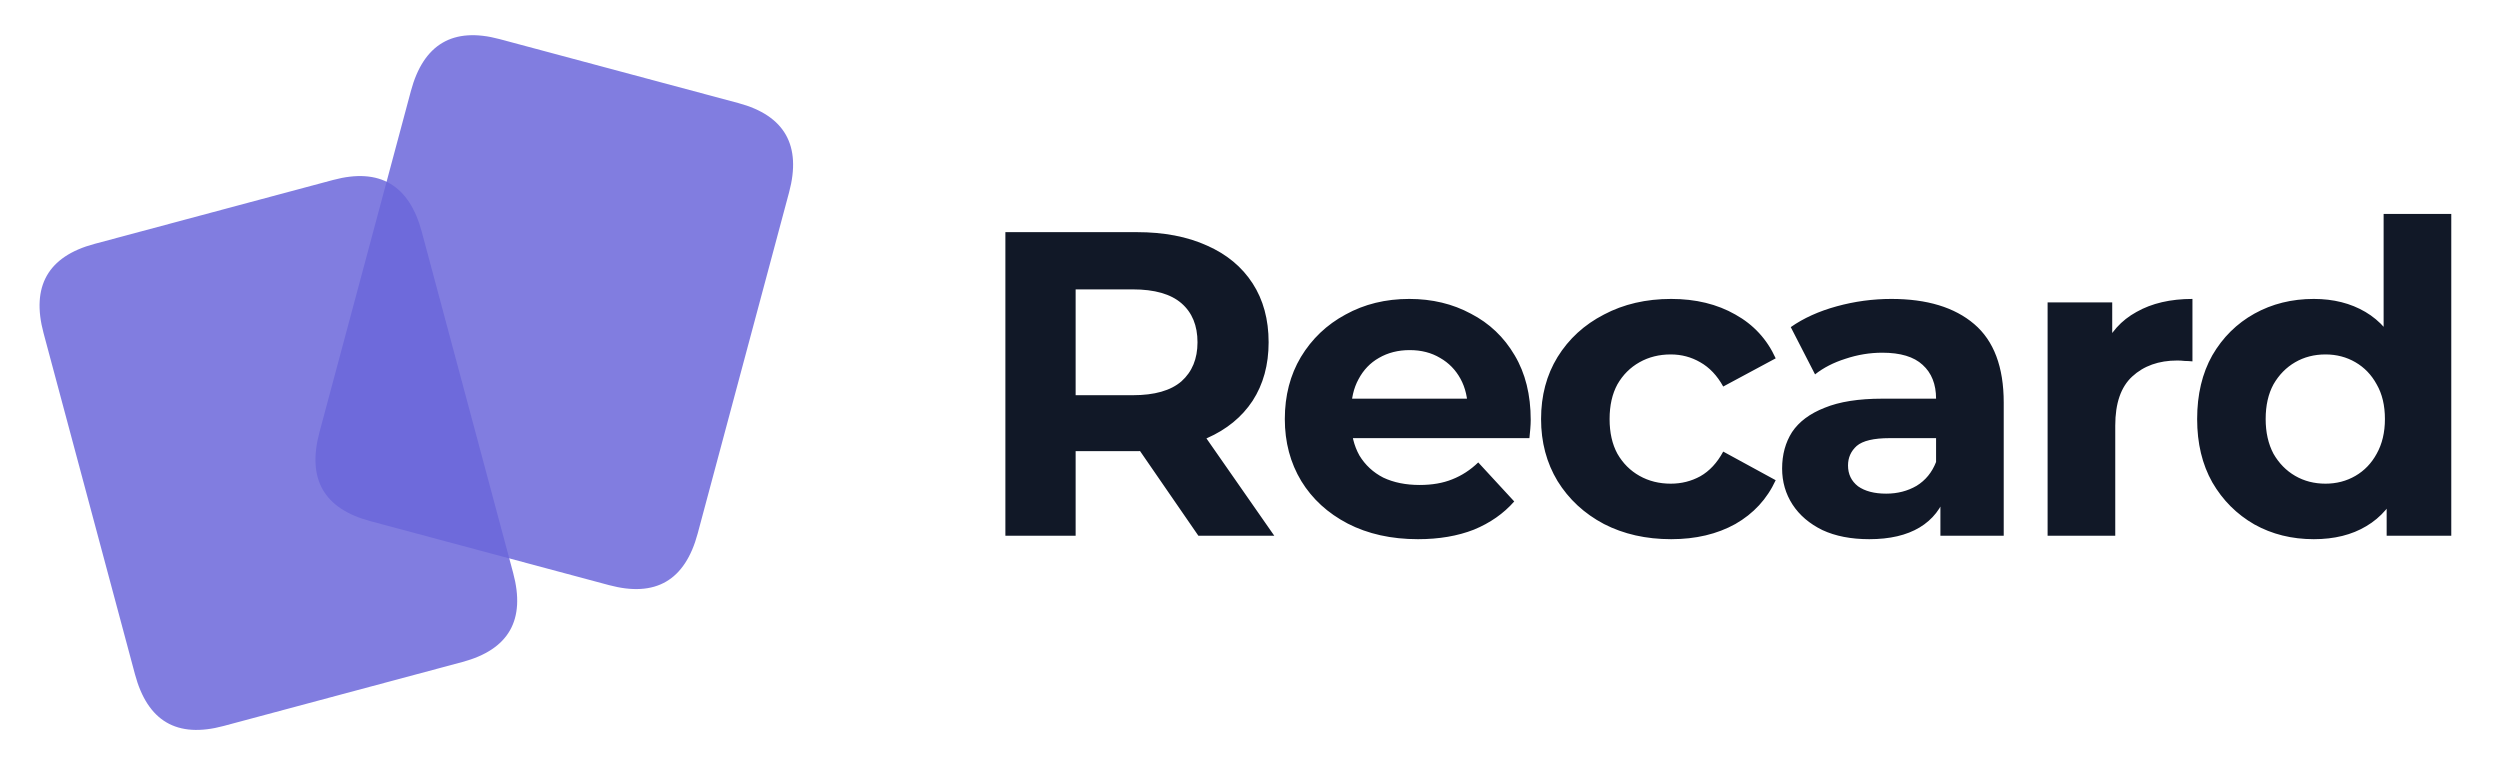 <svg width="98" height="30" viewBox="0 0 98 30" fill="none" xmlns="http://www.w3.org/2000/svg">
<path d="M12.524 16.939C12.031 18.781 12.693 19.941 14.518 20.429L23.878 22.938C25.703 23.426 26.856 22.753 27.35 20.911L30.932 7.54C31.424 5.707 30.766 4.529 28.942 4.04L19.581 1.532C17.756 1.043 16.598 1.734 16.107 3.568L12.524 16.939Z" fill="#6B66DA" fill-opacity="0.85"/>
<g clip-path="url(#clip0_1257_2)">
<path d="M5.291 26.432C5.785 28.274 6.938 28.948 8.763 28.459L18.123 25.951C19.948 25.462 20.61 24.302 20.116 22.46L16.534 9.089C16.043 7.256 14.884 6.565 13.06 7.054L3.699 9.562C1.875 10.051 1.217 11.228 1.708 13.061L5.291 26.432Z" fill="#6B66DA" fill-opacity="0.85"/>
</g>
<path d="M39.411 21V9.1H44.562C45.627 9.1 46.545 9.276 47.316 9.627C48.087 9.967 48.682 10.46 49.101 11.106C49.52 11.752 49.73 12.523 49.73 13.418C49.73 14.302 49.52 15.067 49.101 15.713C48.682 16.348 48.087 16.835 47.316 17.175C46.545 17.515 45.627 17.685 44.562 17.685H40.941L42.165 16.478V21H39.411ZM46.976 21L44.001 16.682H46.942L49.951 21H46.976ZM42.165 16.784L40.941 15.492H44.409C45.259 15.492 45.894 15.311 46.313 14.948C46.732 14.574 46.942 14.064 46.942 13.418C46.942 12.761 46.732 12.251 46.313 11.888C45.894 11.525 45.259 11.344 44.409 11.344H40.941L42.165 10.035V16.784ZM55.584 21.136C54.541 21.136 53.623 20.932 52.83 20.524C52.048 20.116 51.442 19.561 51.011 18.858C50.58 18.144 50.365 17.334 50.365 16.427C50.365 15.509 50.575 14.699 50.994 13.996C51.425 13.282 52.008 12.727 52.745 12.33C53.482 11.922 54.315 11.718 55.244 11.718C56.139 11.718 56.944 11.911 57.658 12.296C58.383 12.67 58.956 13.214 59.375 13.928C59.794 14.631 60.004 15.475 60.004 16.461C60.004 16.563 59.998 16.682 59.987 16.818C59.976 16.943 59.964 17.062 59.953 17.175H52.524V15.628H58.559L57.539 16.087C57.539 15.611 57.443 15.197 57.25 14.846C57.057 14.495 56.791 14.223 56.451 14.03C56.111 13.826 55.714 13.724 55.261 13.724C54.808 13.724 54.405 13.826 54.054 14.03C53.714 14.223 53.448 14.5 53.255 14.863C53.062 15.214 52.966 15.634 52.966 16.121V16.529C52.966 17.028 53.074 17.47 53.289 17.855C53.516 18.229 53.827 18.518 54.224 18.722C54.632 18.915 55.108 19.011 55.652 19.011C56.139 19.011 56.564 18.937 56.927 18.79C57.301 18.643 57.641 18.422 57.947 18.127L59.358 19.657C58.939 20.133 58.412 20.501 57.777 20.762C57.142 21.011 56.411 21.136 55.584 21.136ZM65.51 21.136C64.524 21.136 63.645 20.938 62.875 20.541C62.104 20.133 61.498 19.572 61.056 18.858C60.625 18.144 60.41 17.334 60.41 16.427C60.41 15.509 60.625 14.699 61.056 13.996C61.498 13.282 62.104 12.727 62.875 12.33C63.645 11.922 64.524 11.718 65.51 11.718C66.473 11.718 67.312 11.922 68.026 12.33C68.74 12.727 69.267 13.299 69.607 14.047L67.55 15.152C67.312 14.721 67.011 14.404 66.649 14.2C66.297 13.996 65.912 13.894 65.493 13.894C65.039 13.894 64.631 13.996 64.269 14.2C63.906 14.404 63.617 14.693 63.402 15.067C63.198 15.441 63.096 15.894 63.096 16.427C63.096 16.96 63.198 17.413 63.402 17.787C63.617 18.161 63.906 18.45 64.269 18.654C64.631 18.858 65.039 18.96 65.493 18.96C65.912 18.96 66.297 18.864 66.649 18.671C67.011 18.467 67.312 18.144 67.55 17.702L69.607 18.824C69.267 19.561 68.74 20.133 68.026 20.541C67.312 20.938 66.473 21.136 65.51 21.136ZM76.064 21V19.215L75.894 18.824V15.628C75.894 15.061 75.718 14.619 75.367 14.302C75.026 13.985 74.499 13.826 73.785 13.826C73.298 13.826 72.817 13.905 72.341 14.064C71.876 14.211 71.479 14.415 71.15 14.676L70.198 12.823C70.697 12.472 71.298 12.2 72.001 12.007C72.703 11.814 73.417 11.718 74.142 11.718C75.537 11.718 76.619 12.047 77.389 12.704C78.16 13.361 78.546 14.387 78.546 15.781V21H76.064ZM73.275 21.136C72.561 21.136 71.95 21.017 71.439 20.779C70.93 20.53 70.538 20.195 70.266 19.776C69.995 19.357 69.859 18.886 69.859 18.365C69.859 17.821 69.989 17.345 70.249 16.937C70.522 16.529 70.947 16.212 71.525 15.985C72.103 15.747 72.856 15.628 73.785 15.628H76.216V17.175H74.075C73.451 17.175 73.02 17.277 72.782 17.481C72.556 17.685 72.442 17.94 72.442 18.246C72.442 18.586 72.573 18.858 72.834 19.062C73.106 19.255 73.474 19.351 73.939 19.351C74.38 19.351 74.777 19.249 75.129 19.045C75.48 18.83 75.735 18.518 75.894 18.11L76.302 19.334C76.109 19.923 75.757 20.371 75.248 20.677C74.737 20.983 74.08 21.136 73.275 21.136ZM80.266 21V11.854H82.799V14.438L82.442 13.69C82.714 13.044 83.15 12.557 83.751 12.228C84.351 11.888 85.082 11.718 85.944 11.718V14.166C85.83 14.155 85.728 14.149 85.638 14.149C85.547 14.138 85.451 14.132 85.349 14.132C84.623 14.132 84.034 14.342 83.581 14.761C83.139 15.169 82.918 15.809 82.918 16.682V21H80.266ZM90.701 21.136C89.84 21.136 89.064 20.943 88.372 20.558C87.681 20.161 87.131 19.612 86.723 18.909C86.326 18.206 86.128 17.379 86.128 16.427C86.128 15.464 86.326 14.631 86.723 13.928C87.131 13.225 87.681 12.681 88.372 12.296C89.064 11.911 89.84 11.718 90.701 11.718C91.472 11.718 92.146 11.888 92.724 12.228C93.302 12.568 93.75 13.084 94.067 13.775C94.385 14.466 94.543 15.35 94.543 16.427C94.543 17.492 94.39 18.376 94.084 19.079C93.778 19.77 93.336 20.286 92.758 20.626C92.192 20.966 91.506 21.136 90.701 21.136ZM91.16 18.96C91.591 18.96 91.982 18.858 92.333 18.654C92.684 18.45 92.962 18.161 93.166 17.787C93.382 17.402 93.489 16.948 93.489 16.427C93.489 15.894 93.382 15.441 93.166 15.067C92.962 14.693 92.684 14.404 92.333 14.2C91.982 13.996 91.591 13.894 91.16 13.894C90.718 13.894 90.322 13.996 89.97 14.2C89.619 14.404 89.335 14.693 89.12 15.067C88.916 15.441 88.814 15.894 88.814 16.427C88.814 16.948 88.916 17.402 89.12 17.787C89.335 18.161 89.619 18.45 89.97 18.654C90.322 18.858 90.718 18.96 91.16 18.96ZM93.557 21V19.13L93.608 16.41L93.438 13.707V8.386H96.09V21H93.557Z" fill="#111827"/>
<defs>
<clipPath id="clip0_1257_2">
<rect width="15.686" height="19.573" fill="white" transform="translate(0.967 10.294) rotate(-15)"/>
</clipPath>
</defs>
</svg>
